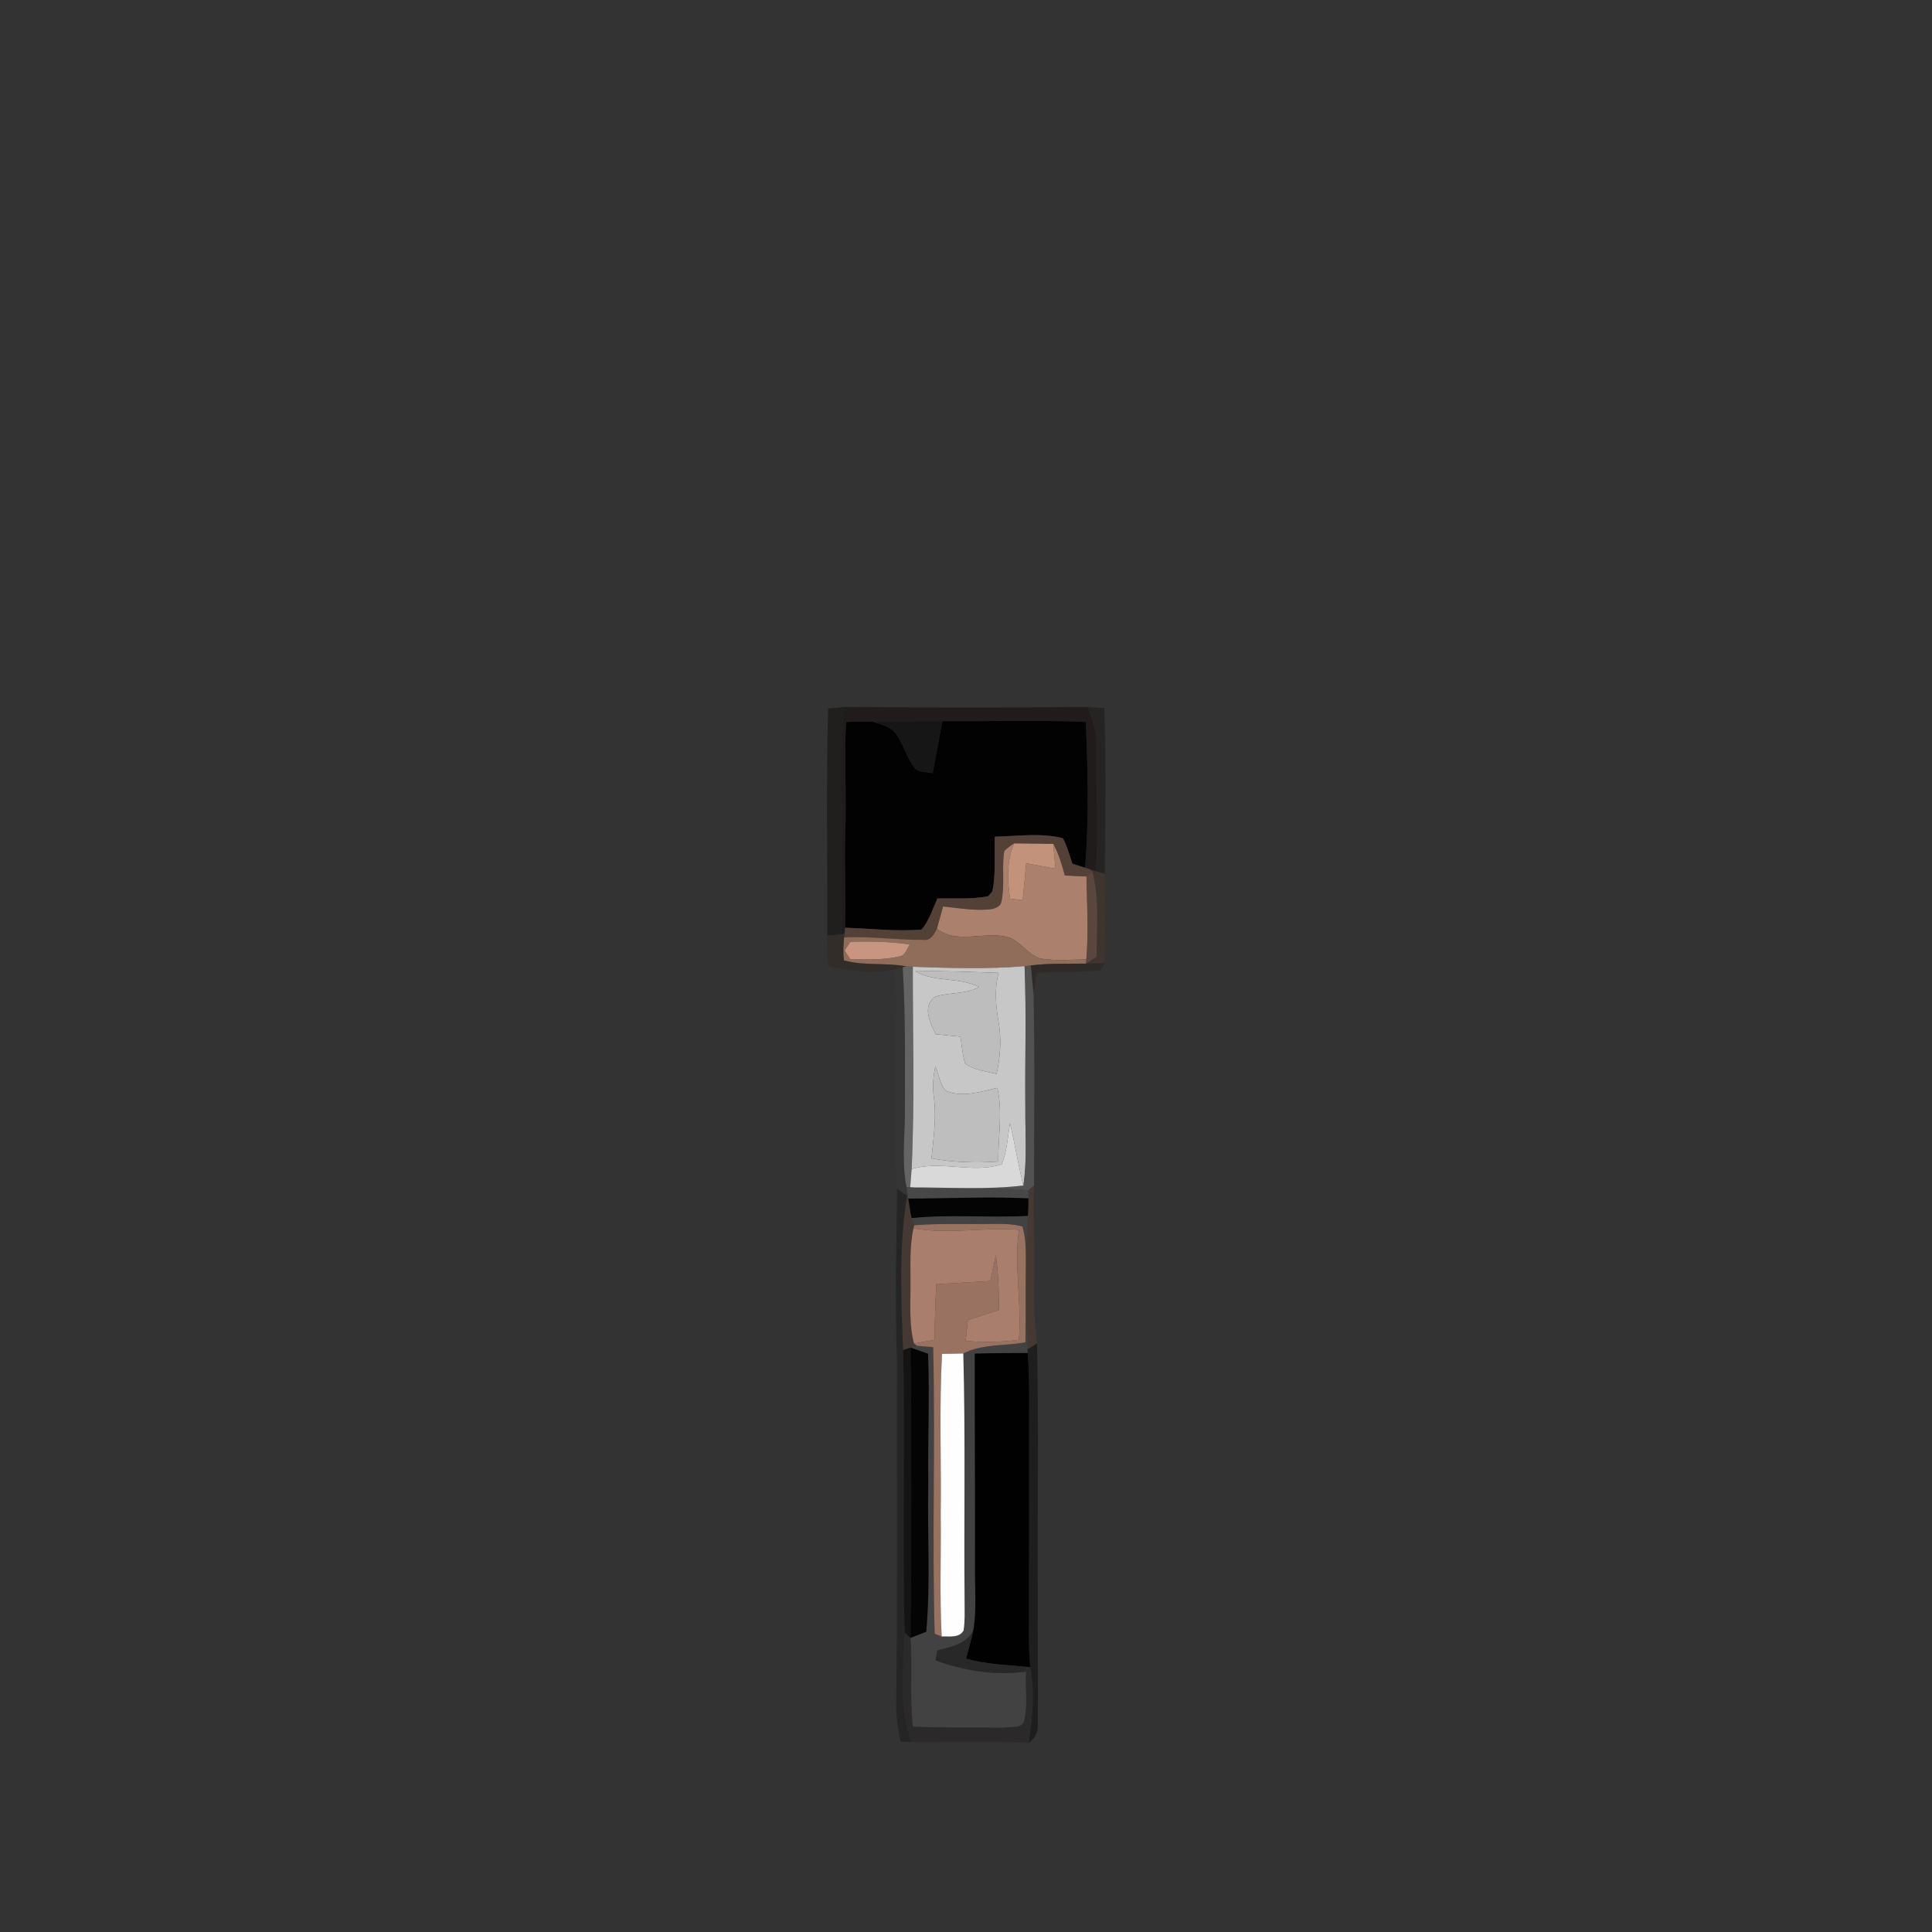 <?xml version="1.0" encoding="UTF-8" ?>
<!DOCTYPE svg PUBLIC "-//W3C//DTD SVG 1.1//EN" "http://www.w3.org/Graphics/SVG/1.1/DTD/svg11.dtd">
<svg width="500pt" height="500pt" viewBox="0 0 500 500" version="1.1" xmlns="http://www.w3.org/2000/svg">
<rect x="0" y="0" width="500" height="500" fill="#333333" stroke="none"/>
<g id="#0c090877">
<path fill="#0c0908" opacity="0.47" d=" M 214.32 183.36 C 215.75 183.23 217.17 183.10 218.60 182.97 C 217.90 187.61 217.50 192.30 217.57 197.00 C 217.76 211.93 217.58 226.87 217.74 241.80 C 216.52 241.92 215.31 242.02 214.09 242.12 C 214.18 222.54 213.76 202.94 214.32 183.36 Z" />
</g>
<g id="#191210b0">
<path fill="#191210" opacity="0.69" d=" M 218.60 182.97 C 239.53 183.13 260.46 183.22 281.39 182.94 C 282.83 186.43 283.92 190.13 283.78 193.95 C 283.48 204.45 284.54 214.96 283.53 225.45 C 283.19 225.34 282.51 225.13 282.17 225.02 C 281.83 224.91 281.14 224.68 280.79 224.56 C 281.88 212.03 281.50 199.41 281.01 186.85 C 268.64 186.27 256.26 186.75 243.88 186.63 C 237.86 186.59 231.83 186.68 225.81 186.72 C 223.53 186.70 221.26 186.77 218.99 186.84 C 218.39 196.22 219.15 205.61 218.77 215.00 C 218.48 223.37 218.95 231.74 218.71 240.10 C 218.67 240.50 218.58 241.30 218.54 241.71 L 217.74 241.80 C 217.58 226.87 217.76 211.93 217.57 197.00 C 217.50 192.30 217.90 187.61 218.60 182.97 Z" />
</g>
<g id="#110d0b66">
<path fill="#110d0b" opacity="0.40" d=" M 281.39 182.94 C 282.86 183.05 284.32 183.16 285.80 183.27 C 286.27 197.56 286.04 211.87 285.94 226.17 C 285.34 225.99 284.13 225.63 283.53 225.45 C 284.54 214.96 283.48 204.45 283.78 193.95 C 283.92 190.13 282.83 186.43 281.39 182.94 Z" />
</g>
<g id="#020202ff">
<path fill="#020202" opacity="1.00" d=" M 218.99 186.84 C 221.26 186.77 223.53 186.70 225.81 186.72 C 227.81 187.42 230.08 187.90 231.62 189.47 C 233.84 192.39 234.60 196.19 236.97 199.02 C 238.23 199.89 239.90 199.75 241.35 200.09 C 242.17 195.60 243.01 191.11 243.88 186.63 C 256.26 186.75 268.64 186.27 281.01 186.85 C 281.50 199.41 281.88 212.03 280.79 224.56 C 279.70 224.21 278.61 223.87 277.53 223.53 C 276.78 221.30 276.19 218.99 275.05 216.92 C 269.31 215.47 263.30 216.42 257.46 216.53 C 257.26 221.24 257.79 226.04 256.82 230.68 C 256.55 231.00 256.02 231.63 255.75 231.94 C 251.42 232.81 246.97 232.38 242.58 232.54 C 241.39 235.28 240.45 238.22 238.53 240.57 C 231.94 241.13 225.31 240.29 218.71 240.10 C 218.95 231.74 218.48 223.37 218.77 215.00 C 219.15 205.61 218.39 196.22 218.99 186.84 Z" />
</g>
<g id="#171617ff">
<path fill="#171617" opacity="1.00" d=" M 225.81 186.72 C 231.83 186.68 237.86 186.59 243.88 186.63 C 243.01 191.11 242.17 195.60 241.35 200.09 C 239.90 199.75 238.23 199.89 236.97 199.02 C 234.60 196.19 233.84 192.39 231.62 189.47 C 230.08 187.90 227.81 187.42 225.81 186.72 Z" />
</g>
<g id="#534037ff">
<path fill="#534037" opacity="1.00" d=" M 257.46 216.53 C 263.30 216.42 269.31 215.47 275.05 216.92 C 276.19 218.99 276.78 221.30 277.53 223.53 C 278.61 223.87 279.70 224.21 280.79 224.56 C 281.14 224.68 281.83 224.91 282.17 225.02 L 282.67 225.56 C 282.30 225.88 281.55 226.51 281.18 226.83 C 279.30 226.79 277.43 226.68 275.56 226.57 C 274.80 223.77 273.99 220.96 272.60 218.40 C 269.22 218.36 265.84 218.33 262.46 218.27 C 261.56 218.84 260.71 219.48 259.93 220.20 C 259.17 224.53 260.13 229.00 259.18 233.31 C 258.99 234.55 257.61 235.13 256.51 235.30 C 252.35 235.81 248.19 235.02 244.07 234.60 C 243.54 236.53 243.03 238.46 242.47 240.38 C 241.74 241.82 240.85 243.51 238.95 243.24 C 232.11 243.26 225.30 242.28 218.45 242.59 L 218.54 241.71 C 218.58 241.30 218.67 240.50 218.71 240.10 C 225.31 240.29 231.94 241.13 238.53 240.57 C 240.45 238.22 241.39 235.28 242.58 232.54 C 246.97 232.38 251.42 232.81 255.75 231.94 C 256.02 231.63 256.55 231.00 256.82 230.68 C 257.79 226.04 257.26 221.24 257.46 216.53 Z" />
</g>
<g id="#ab816dff">
<path fill="#ab816d" opacity="1.00" d=" M 259.93 220.20 C 260.71 219.48 261.56 218.84 262.46 218.27 C 260.47 222.81 260.69 227.80 261.41 232.59 C 262.49 232.71 263.58 232.84 264.67 232.97 C 264.97 229.78 265.27 226.59 265.58 223.41 C 268.10 223.88 270.62 224.34 273.14 224.81 C 272.97 222.67 272.78 220.53 272.60 218.40 C 273.99 220.96 274.80 223.77 275.56 226.57 C 277.43 226.68 279.30 226.79 281.18 226.83 C 281.31 233.99 281.75 241.16 281.14 248.30 C 277.13 248.34 273.07 248.72 269.09 248.04 C 266.12 246.96 264.28 244.02 261.42 242.71 C 255.25 240.65 248.05 244.60 242.47 240.38 C 243.03 238.46 243.54 236.53 244.07 234.60 C 248.19 235.02 252.35 235.81 256.51 235.30 C 257.61 235.13 258.99 234.55 259.18 233.31 C 260.13 229.00 259.17 224.53 259.93 220.20 Z" />
</g>
<g id="#c2927bff">
<path fill="#c2927b" opacity="1.00" d=" M 262.46 218.27 C 265.84 218.33 269.22 218.36 272.60 218.40 C 272.78 220.53 272.97 222.67 273.14 224.81 C 270.62 224.34 268.10 223.88 265.58 223.41 C 265.27 226.59 264.97 229.78 264.67 232.97 C 263.58 232.84 262.49 232.71 261.41 232.59 C 260.69 227.80 260.47 222.81 262.46 218.27 Z" />
</g>
<g id="#4a382f7a">
<path fill="#4a382f" opacity="0.48" d=" M 282.17 225.02 C 282.51 225.13 283.19 225.34 283.53 225.45 C 284.13 225.63 285.34 225.99 285.94 226.17 C 286.04 233.85 286.04 241.52 285.96 249.20 C 284.32 249.27 282.69 249.34 281.05 249.38 C 281.98 248.79 282.90 248.19 283.83 247.60 C 283.72 240.26 284.65 232.74 282.67 225.56 L 282.17 225.02 Z" />
</g>
<g id="#6d5245a5">
<path fill="#6d5245" opacity="0.65" d=" M 281.18 226.83 C 281.55 226.51 282.30 225.88 282.67 225.56 C 284.65 232.74 283.72 240.26 283.83 247.60 C 282.90 248.19 281.98 248.79 281.05 249.38 L 281.14 248.30 C 281.75 241.16 281.31 233.99 281.18 226.83 Z" />
</g>
<g id="#906c5afe">
<path fill="#906c5a" opacity="1.00" d=" M 242.47 240.38 C 248.05 244.60 255.25 240.65 261.42 242.71 C 264.28 244.02 266.12 246.96 269.09 248.04 C 273.07 248.72 277.13 248.34 281.14 248.30 L 281.05 249.38 C 276.29 249.47 271.51 249.24 266.77 249.86 C 266.37 249.91 265.56 250.00 265.16 250.04 C 255.55 250.84 245.87 250.53 236.24 250.20 C 235.81 250.18 234.95 250.13 234.52 250.10 C 229.20 249.07 223.66 250.02 218.43 248.55 C 218.13 246.57 218.27 244.57 218.45 242.59 C 225.30 242.28 232.11 243.26 238.95 243.24 C 240.85 243.51 241.74 241.82 242.47 240.38 M 220.08 243.74 C 219.71 244.31 218.96 245.44 218.59 246.00 C 218.95 246.56 219.68 247.69 220.05 248.25 C 224.24 248.24 228.52 248.52 232.64 247.54 C 234.31 247.39 234.65 245.57 235.44 244.42 C 230.36 243.69 225.21 243.58 220.08 243.74 Z" />
</g>
<g id="#33272177">
<path fill="#332721" opacity="0.47" d=" M 214.09 242.12 C 215.31 242.02 216.52 241.92 217.74 241.80 L 218.54 241.71 L 218.45 242.59 C 218.27 244.57 218.13 246.57 218.43 248.55 C 223.66 250.02 229.20 249.07 234.52 250.10 L 233.62 250.35 C 233.04 250.50 231.89 250.80 231.32 250.94 C 225.64 251.99 219.77 251.42 214.22 249.91 C 214.15 247.31 214.10 244.72 214.09 242.12 Z" />
</g>
<g id="#c79580ff">
<path fill="#c79580" opacity="1.00" d=" M 220.08 243.74 C 225.21 243.58 230.36 243.69 235.44 244.42 C 234.65 245.57 234.31 247.39 232.64 247.54 C 228.52 248.52 224.24 248.24 220.05 248.25 C 219.68 247.69 218.95 246.56 218.59 246.00 C 218.96 245.44 219.71 244.31 220.08 243.74 Z" />
</g>
<g id="#291f1a6f">
<path fill="#291f1a" opacity="0.44" d=" M 266.77 249.86 C 271.51 249.24 276.29 249.47 281.05 249.38 C 282.69 249.34 284.32 249.27 285.96 249.20 C 285.70 249.67 285.18 250.60 284.92 251.07 C 279.40 251.70 273.83 251.40 268.29 251.77 C 268.02 253.62 267.74 255.46 267.47 257.32 C 267.25 254.83 266.99 252.34 266.77 249.86 Z" />
</g>
<g id="#7a7a7ab1">
<path fill="#7a7a7a" opacity="0.69" d=" M 234.52 250.10 C 234.95 250.13 235.81 250.18 236.24 250.20 C 236.21 267.65 236.75 285.12 235.93 302.55 C 235.80 304.14 235.68 305.72 235.55 307.31 L 234.60 307.18 C 233.40 301.18 234.06 295.06 234.18 289.00 C 234.21 276.12 234.37 263.22 233.62 250.35 L 234.52 250.10 Z" />
</g>
<g id="#c7c7c7ff">
<path fill="#c7c7c7" opacity="1.00" d=" M 236.24 250.20 C 245.87 250.53 255.55 250.84 265.16 250.04 C 265.66 262.35 265.23 274.68 265.36 287.00 C 265.31 293.60 265.84 300.25 264.85 306.81 C 263.52 301.48 262.65 296.06 261.40 290.72 C 260.79 294.25 260.62 297.93 259.28 301.29 C 251.68 303.83 243.58 300.20 235.93 302.55 C 236.75 285.12 236.21 267.65 236.24 250.20 M 236.86 251.37 C 241.97 254.30 248.18 252.77 253.38 255.43 C 249.87 257.41 245.68 256.73 241.97 257.97 C 238.57 260.43 240.73 264.69 242.14 267.64 C 244.29 267.84 246.44 268.06 248.59 268.29 C 248.90 270.62 249.09 273.00 249.79 275.26 C 252.15 276.96 255.16 277.26 257.92 277.93 C 258.87 273.55 259.22 269.02 258.44 264.58 C 257.71 260.34 257.32 255.98 258.44 251.77 C 251.25 251.54 244.06 251.21 236.86 251.37 M 241.70 284.12 C 242.39 289.35 241.58 294.59 241.07 299.80 C 246.78 300.84 252.59 301.01 258.36 300.60 C 258.28 294.24 259.56 287.83 258.10 281.55 C 253.79 282.53 249.04 284.14 244.75 282.29 C 243.18 280.59 242.97 278.04 242.07 275.97 C 241.48 278.65 241.32 281.40 241.70 284.12 Z" />
</g>
<g id="#656564a3">
<path fill="#656564" opacity="0.64" d=" M 265.16 250.04 C 265.56 250.00 266.37 249.91 266.77 249.86 C 266.99 252.34 267.25 254.83 267.47 257.32 C 267.87 273.80 267.57 290.31 267.63 306.80 C 267.26 307.11 266.54 307.74 266.17 308.05 C 255.98 307.09 245.74 308.19 235.55 307.31 C 245.31 307.26 255.14 307.95 264.85 306.81 C 265.84 300.25 265.31 293.60 265.36 287.00 C 265.23 274.68 265.66 262.35 265.16 250.04 Z" />
</g>
<g id="#3939385a">
<path fill="#393938" opacity="0.35" d=" M 231.32 250.94 C 231.89 250.80 233.04 250.50 233.62 250.35 C 234.37 263.22 234.21 276.12 234.18 289.00 C 234.06 295.06 233.40 301.18 234.60 307.18 C 234.65 307.54 234.75 308.25 234.80 308.61 L 234.78 309.40 C 234.12 308.97 232.82 308.10 232.17 307.67 C 231.23 296.14 232.01 284.56 231.75 273.00 C 231.49 265.65 232.43 258.25 231.32 250.94 Z" />
</g>
<g id="#bdbdbdff">
<path fill="#bdbdbd" opacity="1.00" d=" M 236.86 251.37 C 244.06 251.21 251.25 251.54 258.44 251.77 C 257.32 255.98 257.71 260.34 258.44 264.58 C 259.22 269.02 258.87 273.55 257.92 277.93 C 255.16 277.26 252.15 276.96 249.79 275.26 C 249.09 273.00 248.90 270.62 248.59 268.29 C 246.44 268.06 244.29 267.84 242.14 267.64 C 240.73 264.69 238.57 260.43 241.97 257.97 C 245.68 256.73 249.87 257.41 253.38 255.43 C 248.18 252.77 241.97 254.30 236.86 251.37 Z" />
</g>
<g id="#bebebeff">
<path fill="#bebebe" opacity="1.00" d=" M 241.70 284.12 C 241.32 281.40 241.48 278.65 242.07 275.97 C 242.97 278.04 243.18 280.59 244.75 282.29 C 249.04 284.14 253.79 282.53 258.10 281.55 C 259.56 287.83 258.28 294.24 258.36 300.60 C 252.59 301.01 246.78 300.84 241.07 299.80 C 241.58 294.59 242.39 289.35 241.70 284.12 Z" />
</g>
<g id="#d9d9d9ff">
<path fill="#d9d9d9" opacity="1.00" d=" M 261.40 290.72 C 262.65 296.06 263.52 301.48 264.85 306.81 C 255.14 307.95 245.31 307.26 235.55 307.31 C 235.68 305.72 235.80 304.14 235.93 302.55 C 243.58 300.20 251.68 303.83 259.28 301.29 C 260.62 297.93 260.79 294.25 261.40 290.72 Z" />
</g>
<g id="#494949fa">
<path fill="#494949" opacity="0.98" d=" M 234.60 307.18 L 235.55 307.31 C 245.74 308.19 255.98 307.09 266.17 308.05 C 266.17 308.57 266.16 309.62 266.16 310.14 C 255.79 309.64 245.42 310.19 235.05 310.19 C 234.99 309.80 234.86 309.01 234.80 308.61 C 234.75 308.25 234.65 307.54 234.60 307.18 Z" />
</g>
<g id="#513d34a8">
<path fill="#513d34" opacity="0.66" d=" M 266.17 308.05 C 266.54 307.74 267.26 307.11 267.63 306.80 C 267.39 313.53 267.77 320.27 267.68 327.00 C 267.72 333.90 267.34 340.83 268.39 347.68 C 267.77 348.06 266.53 348.82 265.91 349.20 C 265.44 337.69 265.37 326.15 266.02 314.66 C 266.10 313.15 266.14 311.64 266.16 310.14 C 266.16 309.62 266.17 308.57 266.17 308.05 Z" />
<path fill="#513d34" opacity="0.66" d=" M 234.78 309.40 L 234.80 308.61 C 235.11 311.48 235.32 314.45 236.59 317.10 L 236.40 317.90 C 235.32 322.86 235.69 327.96 235.64 333.00 C 235.64 337.90 235.28 342.89 236.54 347.69 L 237.31 348.29 C 236.89 348.40 236.06 348.63 235.64 348.74 C 235.16 348.90 234.20 349.22 233.72 349.38 C 233.23 336.06 232.56 322.60 234.78 309.40 Z" />
</g>
<g id="#0d0b0a56">
<path fill="#0d0b0a" opacity="0.34" d=" M 232.17 307.67 C 232.82 308.10 234.12 308.97 234.78 309.40 C 232.56 322.60 233.23 336.06 233.72 349.38 C 234.26 373.77 233.44 398.18 234.13 422.57 C 233.85 432.00 232.51 441.80 235.93 450.87 C 235.21 450.83 233.77 450.77 233.05 450.74 C 232.49 447.87 232.01 444.97 231.93 442.04 C 232.31 412.02 232.05 382.00 232.13 351.99 C 231.63 337.22 231.98 322.44 232.17 307.67 Z" />
</g>
<g id="#434242ff">
<path fill="#434242" opacity="1.00" d=" M 234.80 308.61 C 234.86 309.01 234.99 309.80 235.05 310.19 C 235.36 311.87 235.52 313.57 235.93 315.23 C 245.94 314.21 255.99 315.21 266.02 314.66 C 265.37 326.15 265.44 337.69 265.91 349.20 L 265.97 350.16 C 261.40 350.16 256.84 350.19 252.27 350.32 C 252.24 368.54 252.39 386.77 252.34 405.00 C 252.25 410.62 252.82 416.30 251.91 421.88 C 250.18 425.50 246.06 426.22 242.58 427.12 C 242.42 427.97 242.26 428.83 242.11 429.69 C 249.58 432.45 257.61 433.69 265.54 432.60 C 265.28 436.76 266.07 441.01 265.10 445.10 C 264.77 447.47 261.78 446.76 260.07 447.13 C 252.12 447.02 244.17 447.22 236.23 446.85 C 235.37 439.21 236.20 431.53 235.62 423.89 C 236.98 423.35 238.34 422.82 239.71 422.29 C 240.84 409.56 239.96 396.76 240.24 384.00 C 240.08 372.78 240.60 361.56 240.18 350.35 C 238.66 349.81 237.15 349.28 235.64 348.74 C 236.06 348.63 236.89 348.40 237.31 348.29 C 238.70 348.40 240.10 348.52 241.50 348.64 C 242.11 373.35 241.17 398.10 241.90 422.81 C 242.35 422.99 243.25 423.35 243.70 423.53 C 245.67 423.39 248.18 424.04 249.37 421.97 C 249.74 419.67 249.64 417.33 249.64 415.01 C 249.43 393.43 249.89 371.84 249.30 350.27 C 254.28 347.76 260.03 348.35 265.38 347.40 C 265.48 340.60 265.39 333.80 265.47 327.00 C 265.46 323.79 265.56 320.51 264.60 317.42 C 262.13 316.73 259.55 316.74 257.02 316.75 C 250.21 316.88 243.39 316.56 236.59 317.10 C 235.32 314.45 235.11 311.48 234.80 308.61 Z" />
</g>
<g id="#050404ff">
<path fill="#050404" opacity="1.00" d=" M 235.05 310.19 C 245.42 310.19 255.79 309.64 266.16 310.14 C 266.14 311.64 266.10 313.15 266.02 314.66 C 255.99 315.21 245.94 314.21 235.93 315.23 C 235.52 313.57 235.36 311.87 235.05 310.19 Z" />
</g>
<g id="#997261fe">
<path fill="#997261" opacity="1.00" d=" M 236.59 317.10 C 243.39 316.56 250.21 316.88 257.02 316.75 C 259.55 316.74 262.13 316.73 264.60 317.42 C 265.56 320.51 265.46 323.79 265.47 327.00 C 265.39 333.80 265.48 340.60 265.38 347.40 C 260.03 348.35 254.28 347.76 249.30 350.27 C 247.46 350.33 245.62 350.36 243.79 350.37 C 243.05 364.23 243.63 378.13 243.45 392.00 C 243.58 402.51 243.15 413.03 243.70 423.53 C 243.25 423.35 242.35 422.99 241.90 422.81 C 241.17 398.10 242.11 373.35 241.50 348.64 C 240.10 348.52 238.70 348.40 237.31 348.29 L 236.54 347.69 C 238.31 347.37 240.08 347.07 241.85 346.76 C 241.90 341.95 242.07 337.15 242.32 332.34 C 246.98 332.07 251.64 331.80 256.30 331.53 C 256.76 329.30 257.25 327.08 257.75 324.87 C 258.32 329.57 258.60 334.31 258.49 339.05 C 255.81 339.90 253.14 340.77 250.47 341.63 C 250.28 343.42 250.10 345.22 249.92 347.02 C 254.50 347.44 259.12 347.36 263.69 346.75 C 264.49 337.25 262.39 327.76 263.69 318.28 C 254.59 317.57 245.46 319.49 236.40 317.90 L 236.59 317.10 Z" />
</g>
<g id="#a97e6cff">
<path fill="#a97e6c" opacity="1.00" d=" M 235.64 333.00 C 235.69 327.96 235.32 322.86 236.40 317.90 C 245.46 319.49 254.59 317.57 263.69 318.28 C 262.39 327.76 264.49 337.25 263.69 346.75 C 259.12 347.36 254.50 347.44 249.92 347.02 C 250.10 345.22 250.28 343.42 250.47 341.63 C 253.14 340.77 255.81 339.90 258.49 339.05 C 258.60 334.31 258.32 329.57 257.75 324.87 C 257.25 327.08 256.76 329.30 256.30 331.53 C 251.64 331.80 246.98 332.07 242.32 332.34 C 242.07 337.15 241.90 341.95 241.85 346.76 C 240.08 347.07 238.31 347.37 236.54 347.69 C 235.28 342.89 235.64 337.90 235.64 333.00 Z" />
</g>
<g id="#02020269">
<path fill="#020202" opacity="0.41" d=" M 268.39 347.68 C 268.85 369.45 268.45 391.23 268.59 413.00 C 268.52 424.01 268.70 435.03 268.58 446.04 C 268.73 448.10 267.96 449.94 266.19 451.05 C 267.13 444.58 267.88 437.99 266.63 431.50 C 266.14 426.68 266.31 421.83 266.31 417.00 C 266.35 401.00 266.30 385.00 266.33 369.00 C 266.33 362.72 266.48 356.43 265.97 350.16 L 265.91 349.20 C 266.53 348.82 267.77 348.06 268.39 347.68 Z" />
</g>
<g id="#090605ae">
<path fill="#090605" opacity="0.68" d=" M 233.72 349.38 C 234.20 349.22 235.16 348.90 235.64 348.74 C 235.88 373.79 235.90 398.85 235.62 423.89 C 235.25 423.56 234.50 422.90 234.13 422.57 C 233.44 398.18 234.26 373.77 233.72 349.38 Z" />
</g>
<g id="#030303f5">
<path fill="#030303" opacity="0.96" d=" M 235.64 348.74 C 237.15 349.28 238.66 349.81 240.18 350.35 C 240.60 361.56 240.08 372.78 240.24 384.00 C 239.96 396.76 240.84 409.56 239.71 422.29 C 238.34 422.82 236.98 423.35 235.62 423.89 C 235.90 398.85 235.88 373.79 235.64 348.74 Z" />
</g>
<g id="#fefefeff">
<path fill="#fefefe" opacity="1.00" d=" M 243.79 350.37 C 245.62 350.36 247.46 350.33 249.30 350.27 C 249.89 371.84 249.43 393.43 249.64 415.01 C 249.64 417.33 249.74 419.67 249.37 421.97 C 248.18 424.04 245.67 423.39 243.70 423.53 C 243.15 413.03 243.58 402.51 243.45 392.00 C 243.63 378.13 243.05 364.23 243.79 350.37 Z" />
</g>
<g id="#000100ff">
<path fill="#000100" opacity="1.00" d=" M 252.27 350.32 C 256.84 350.19 261.40 350.16 265.97 350.16 C 266.48 356.43 266.33 362.72 266.33 369.00 C 266.30 385.00 266.35 401.00 266.31 417.00 C 266.31 421.83 266.14 426.68 266.63 431.50 L 265.63 431.37 C 260.40 430.86 255.09 430.73 250.00 429.27 C 250.65 426.81 251.35 424.36 251.91 421.88 C 252.82 416.30 252.25 410.62 252.34 405.00 C 252.39 386.77 252.24 368.54 252.27 350.32 Z" />
</g>
<g id="#282828ff">
<path fill="#282828" opacity="1.00" d=" M 242.58 427.12 C 246.06 426.22 250.18 425.50 251.91 421.88 C 251.35 424.36 250.65 426.81 250.00 429.27 C 255.09 430.73 260.40 430.86 265.63 431.37 L 265.54 432.60 C 257.61 433.69 249.58 432.45 242.11 429.69 C 242.26 428.83 242.42 427.97 242.58 427.12 Z" />
</g>
<g id="#282524a2">
<path fill="#282524" opacity="0.64" d=" M 234.13 422.57 C 234.50 422.90 235.25 423.56 235.62 423.89 C 236.20 431.53 235.37 439.21 236.23 446.85 C 244.17 447.22 252.12 447.02 260.07 447.13 C 261.78 446.76 264.77 447.47 265.10 445.10 C 266.07 441.01 265.28 436.76 265.54 432.60 L 265.63 431.37 L 266.63 431.50 C 267.88 437.99 267.13 444.58 266.19 451.05 C 256.11 450.55 246.01 450.88 235.93 450.87 C 232.51 441.80 233.85 432.00 234.13 422.57 Z" />
</g>
</svg>
